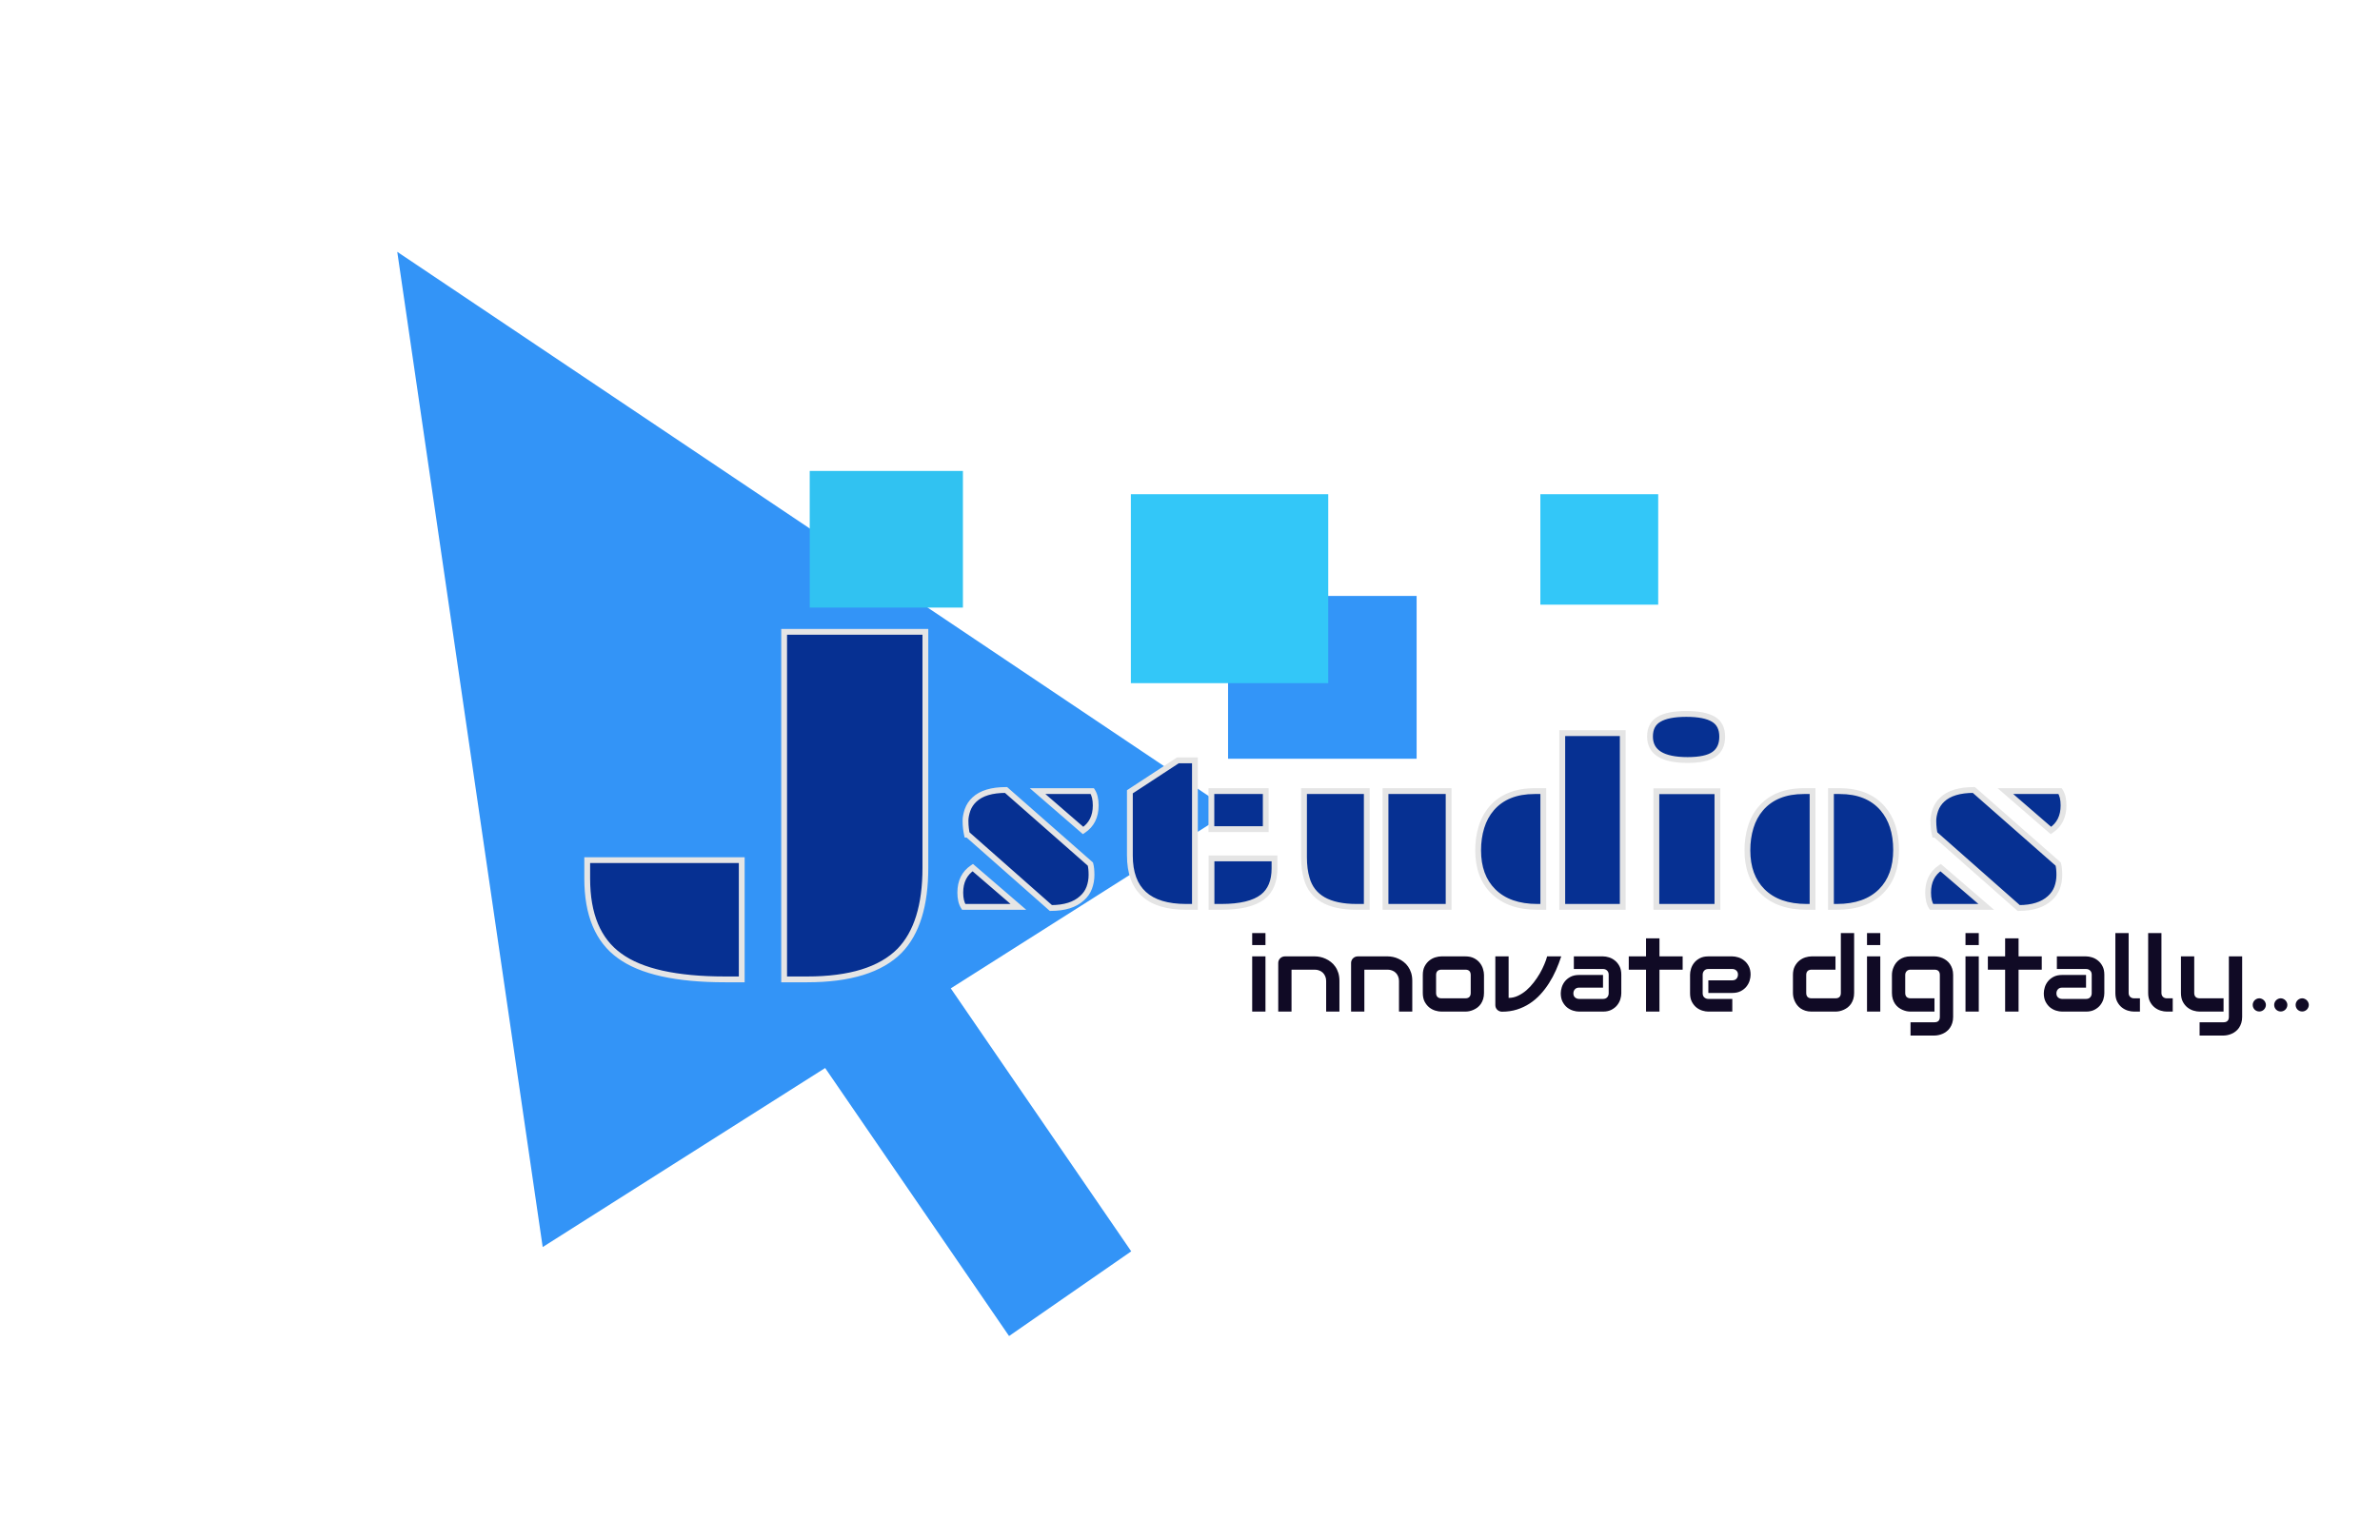 <svg xmlns="http://www.w3.org/2000/svg" width="819" height="530" fill="none" viewBox="0 0 819 530"><path fill="#3394F7" d="M136.703 86.677L423.527 279.097L186.751 429.226L136.703 86.677Z"/><rect width="51.143" height="130.894" fill="#3394F7" transform="matrix(0.822 -0.57 0.566 0.825 273.149 351.864)"/><g filter="url(#filter0_di)"><path fill="#063092" d="M259.835 218.476H308.438V299.687C308.438 312.636 305.48 322.158 299.562 328.251C293.058 334.814 282.452 338.095 267.745 338.095H259.835V218.476ZM192.071 297.05H245.245V338.095H239.532C222.716 338.095 210.616 335.4 203.233 330.009C195.792 324.677 192.071 315.8 192.071 303.378V297.05Z"/><path fill="#E5E5E5" d="M259.835 218.476V217.476H258.835V218.476H259.835ZM308.439 218.476H309.439V217.476H308.439V218.476ZM299.562 328.251L300.272 328.955L300.279 328.948L299.562 328.251ZM259.835 338.095H258.835V339.095H259.835V338.095ZM192.071 297.05V296.05H191.071V297.05H192.071ZM245.245 297.05H246.245V296.05H245.245V297.05ZM245.245 338.095V339.095H246.245V338.095H245.245ZM203.233 330.009L203.823 329.202L203.816 329.196L203.233 330.009ZM259.835 219.476H308.439V217.476H259.835V219.476ZM307.439 218.476V299.687H309.439V218.476H307.439ZM307.439 299.687C307.439 312.509 304.505 321.725 298.844 327.555L300.279 328.948C306.454 322.59 309.439 312.763 309.439 299.687H307.439ZM298.851 327.547C292.621 333.834 282.338 337.095 267.745 337.095V339.095C282.566 339.095 293.495 335.793 300.272 328.955L298.851 327.547ZM267.745 337.095H259.835V339.095H267.745V337.095ZM260.835 338.095V218.476H258.835V338.095H260.835ZM192.071 298.05H245.245V296.05H192.071V298.05ZM244.245 297.05V338.095H246.245V297.05H244.245ZM245.245 337.095H239.532V339.095H245.245V337.095ZM239.532 337.095C222.773 337.095 210.942 334.4 203.823 329.202L202.644 330.817C210.29 336.4 222.658 339.095 239.532 339.095V337.095ZM203.816 329.196C196.724 324.115 193.071 315.603 193.071 303.378H191.071C191.071 315.998 194.86 325.24 202.651 330.822L203.816 329.196ZM193.071 303.378V297.05H191.071V303.378H193.071Z"/><path fill="#063092" d="M322.757 288.294C322.679 287.982 322.614 287.643 322.562 287.279L322.405 286.185C322.301 285.404 322.249 284.492 322.249 283.451C322.249 282.383 322.484 281.159 322.952 279.779C323.447 278.398 324.241 277.201 325.335 276.185C327.679 273.997 331.299 272.904 336.195 272.904L365.218 298.411C365.478 299.349 365.609 300.599 365.609 302.161C365.609 303.698 365.348 305.169 364.827 306.576C364.307 307.956 363.473 309.154 362.327 310.169C359.879 312.409 356.312 313.529 351.624 313.529L323.03 288.294H322.757ZM365.882 273.294C366.663 274.492 367.054 276.133 367.054 278.216C367.054 282.07 365.609 284.948 362.718 286.849L347.054 273.294H365.882ZM321.624 313.138C320.843 311.94 320.452 310.3 320.452 308.216C320.452 304.388 321.885 301.523 324.749 299.622L340.452 313.138H321.624ZM398.148 313.138C385.257 313.138 378.812 307.253 378.812 295.482V273.529L395.335 262.708H401.195V313.138H398.148ZM406.859 273.294H425.57V286.38H406.859V273.294ZM406.898 296.458H428.577V299.896C428.577 304.323 427.223 307.591 424.515 309.701C421.572 311.992 416.82 313.138 410.257 313.138H406.898V296.458ZM466.78 273.294H488.499V313.138H466.78V273.294ZM438.734 273.294H460.335V313.138H456.82C447.236 313.138 441.52 309.883 439.671 303.372C439.046 301.263 438.734 298.828 438.734 296.068V273.294ZM527.601 253.333H548.421V313.138H527.601V253.333ZM498.655 293.685C498.655 290.82 499.033 288.164 499.788 285.716C500.544 283.242 501.715 281.081 503.304 279.232C506.741 275.273 511.663 273.294 518.07 273.294H521.077V313.138H519.046C512.484 313.138 507.405 311.341 503.812 307.747C500.374 304.31 498.655 299.622 498.655 293.685ZM570.726 262.591C562.106 262.591 557.796 259.896 557.796 254.505C557.796 251.745 558.825 249.766 560.882 248.568C562.939 247.344 566.077 246.732 570.296 246.732C574.515 246.732 577.627 247.344 579.632 248.568C581.637 249.766 582.64 251.758 582.64 254.544C582.64 257.305 581.702 259.336 579.827 260.638C577.978 261.94 574.945 262.591 570.726 262.591ZM559.984 273.333H580.999V313.138H559.984V273.333ZM620.062 273.294H623.07C629.476 273.294 634.398 275.273 637.835 279.232C640.934 282.826 642.484 287.591 642.484 293.529C642.484 299.57 640.765 304.31 637.327 307.747C633.734 311.341 628.655 313.138 622.093 313.138H620.062V273.294ZM591.312 293.685C591.312 290.82 591.689 288.164 592.445 285.716C593.2 283.242 594.372 281.081 595.96 279.232C599.398 275.273 604.32 273.294 610.726 273.294H613.734V313.138H611.702C605.14 313.138 600.062 311.341 596.468 307.747C593.03 304.31 591.312 299.622 591.312 293.685ZM655.804 288.294C655.726 287.982 655.661 287.643 655.609 287.279L655.452 286.185C655.348 285.404 655.296 284.492 655.296 283.451C655.296 282.383 655.53 281.159 655.999 279.779C656.494 278.398 657.288 277.201 658.382 276.185C660.726 273.997 664.346 272.904 669.241 272.904L698.265 298.411C698.525 299.349 698.655 300.599 698.655 302.161C698.655 303.698 698.395 305.169 697.874 306.576C697.353 307.956 696.52 309.154 695.374 310.169C692.926 312.409 689.359 313.529 684.671 313.529L656.077 288.294H655.804ZM698.929 273.294C699.71 274.492 700.101 276.133 700.101 278.216C700.101 282.07 698.655 284.948 695.765 286.849L680.101 273.294H698.929ZM654.671 313.138C653.89 311.94 653.499 310.3 653.499 308.216C653.499 304.388 654.932 301.523 657.796 299.622L673.499 313.138H654.671Z"/><path fill="#E5E5E5" d="M322.757 288.294L321.787 288.537L321.976 289.294H322.757V288.294ZM322.562 287.279L321.572 287.42L322.562 287.279ZM322.405 286.185L321.414 286.317L321.416 286.326L322.405 286.185ZM322.952 279.779L322.011 279.441L322.008 279.449L322.005 279.457L322.952 279.779ZM325.335 276.185L326.016 276.918L326.017 276.916L325.335 276.185ZM336.195 272.904L336.855 272.153L336.572 271.904H336.195V272.904ZM365.218 298.411L366.182 298.144L366.102 297.857L365.878 297.66L365.218 298.411ZM364.827 306.576L365.763 306.929L365.765 306.923L364.827 306.576ZM362.327 310.169L361.664 309.421L361.658 309.426L361.652 309.432L362.327 310.169ZM351.624 313.529L350.963 314.278L351.246 314.529H351.624V313.529ZM323.03 288.294L323.692 287.545L323.409 287.294H323.03V288.294ZM365.882 273.294L366.72 272.748L366.424 272.294H365.882V273.294ZM362.718 286.849L362.064 287.605L362.636 288.1L363.267 287.685L362.718 286.849ZM347.054 273.294V272.294H344.37L346.4 274.05L347.054 273.294ZM321.624 313.138L320.787 313.684L321.083 314.138H321.624V313.138ZM324.749 299.622L325.402 298.865L324.827 298.37L324.196 298.789L324.749 299.622ZM340.452 313.138V314.138H343.147L341.105 312.38L340.452 313.138ZM323.727 288.052C323.658 287.777 323.6 287.473 323.552 287.137L321.572 287.42C321.628 287.814 321.699 288.187 321.787 288.537L323.727 288.052ZM323.552 287.137L323.395 286.044L321.416 286.326L321.572 287.42L323.552 287.137ZM323.397 286.053C323.3 285.327 323.249 284.461 323.249 283.451H321.249C321.249 284.523 321.303 285.481 321.414 286.317L323.397 286.053ZM323.249 283.451C323.249 282.524 323.454 281.412 323.899 280.1L322.005 279.457C321.513 280.906 321.249 282.242 321.249 283.451H323.249ZM323.894 280.116C324.333 278.889 325.037 277.826 326.016 276.918L324.655 275.452C323.446 276.575 322.561 277.907 322.011 279.441L323.894 280.116ZM326.017 276.916C328.099 274.973 331.422 273.904 336.195 273.904V271.904C331.175 271.904 327.259 273.022 324.653 275.454L326.017 276.916ZM335.534 273.655L364.558 299.163L365.878 297.66L336.855 272.153L335.534 273.655ZM364.254 298.679C364.481 299.493 364.609 300.642 364.609 302.161H366.609C366.609 300.556 366.476 299.205 366.182 298.144L364.254 298.679ZM364.609 302.161C364.609 303.582 364.368 304.936 363.89 306.228L365.765 306.923C366.328 305.403 366.609 303.814 366.609 302.161H364.609ZM363.892 306.223C363.43 307.445 362.693 308.509 361.664 309.421L362.991 310.918C364.253 309.799 365.183 308.467 365.763 306.929L363.892 306.223ZM361.652 309.432C359.453 311.444 356.165 312.529 351.624 312.529V314.529C356.459 314.529 360.306 313.374 363.002 310.907L361.652 309.432ZM352.286 312.779L323.692 287.545L322.369 289.044L350.963 314.278L352.286 312.779ZM323.03 287.294H322.757V289.294H323.03V287.294ZM365.044 273.841C365.682 274.818 366.054 276.243 366.054 278.216H368.054C368.054 276.023 367.645 274.167 366.72 272.748L365.044 273.841ZM366.054 278.216C366.054 281.779 364.742 284.321 362.169 286.013L363.267 287.685C366.475 285.575 368.054 282.362 368.054 278.216H366.054ZM363.372 286.093L347.708 272.538L346.4 274.05L362.064 287.605L363.372 286.093ZM347.054 274.294H365.882V272.294H347.054V274.294ZM322.462 312.592C321.825 311.615 321.452 310.189 321.452 308.216H319.452C319.452 310.41 319.861 312.266 320.787 313.684L322.462 312.592ZM321.452 308.216C321.452 304.678 322.752 302.148 325.302 300.456L324.196 298.789C321.017 300.899 319.452 304.098 319.452 308.216H321.452ZM324.097 300.38L339.8 313.896L341.105 312.38L325.402 298.865L324.097 300.38ZM340.452 312.138H321.624V314.138H340.452V312.138ZM378.812 273.529L378.264 272.692L377.812 272.988V273.529H378.812ZM395.335 262.708V261.708H395.037L394.787 261.872L395.335 262.708ZM401.195 262.708H402.195V261.708H401.195V262.708ZM401.195 313.138V314.138H402.195V313.138H401.195ZM406.859 273.294V272.294H405.859V273.294H406.859ZM425.57 273.294H426.57V272.294H425.57V273.294ZM425.57 286.38V287.38H426.57V286.38H425.57ZM406.859 286.38H405.859V287.38H406.859V286.38ZM406.898 296.458V295.458H405.898V296.458H406.898ZM428.577 296.458H429.577V295.458H428.577V296.458ZM424.515 309.701L425.129 310.49L425.129 310.49L424.515 309.701ZM406.898 313.138H405.898V314.138H406.898V313.138ZM398.148 312.138C391.835 312.138 387.287 310.695 384.32 307.986C381.37 305.292 379.812 301.189 379.812 295.482H377.812C377.812 301.546 379.476 306.271 382.971 309.462C386.449 312.638 391.57 314.138 398.148 314.138V312.138ZM379.812 295.482V273.529H377.812V295.482H379.812ZM379.36 274.365L395.883 263.545L394.787 261.872L378.264 272.692L379.36 274.365ZM395.335 263.708H401.195V261.708H395.335V263.708ZM400.195 262.708V313.138H402.195V262.708H400.195ZM401.195 312.138H398.148V314.138H401.195V312.138ZM406.859 274.294H425.57V272.294H406.859V274.294ZM424.57 273.294V286.38H426.57V273.294H424.57ZM425.57 285.38H406.859V287.38H425.57V285.38ZM407.859 286.38V273.294H405.859V286.38H407.859ZM406.898 297.458H428.577V295.458H406.898V297.458ZM427.577 296.458V299.896H429.577V296.458H427.577ZM427.577 299.896C427.577 304.112 426.298 307.044 423.9 308.912L425.129 310.49C428.149 308.138 429.577 304.534 429.577 299.896H427.577ZM423.9 308.912C421.224 310.996 416.748 312.138 410.257 312.138V314.138C416.891 314.138 421.921 312.988 425.129 310.49L423.9 308.912ZM410.257 312.138H406.898V314.138H410.257V312.138ZM407.898 313.138V296.458H405.898V313.138H407.898ZM466.78 273.294V272.294H465.78V273.294H466.78ZM488.499 273.294H489.499V272.294H488.499V273.294ZM488.499 313.138V314.138H489.499V313.138H488.499ZM466.78 313.138H465.78V314.138H466.78V313.138ZM438.734 273.294V272.294H437.734V273.294H438.734ZM460.335 273.294H461.335V272.294H460.335V273.294ZM460.335 313.138V314.138H461.335V313.138H460.335ZM439.671 303.372L440.633 303.099L440.63 303.088L439.671 303.372ZM466.78 274.294H488.499V272.294H466.78V274.294ZM487.499 273.294V313.138H489.499V273.294H487.499ZM488.499 312.138H466.78V314.138H488.499V312.138ZM467.78 313.138V273.294H465.78V313.138H467.78ZM438.734 274.294H460.335V272.294H438.734V274.294ZM459.335 273.294V313.138H461.335V273.294H459.335ZM460.335 312.138H456.82V314.138H460.335V312.138ZM456.82 312.138C452.127 312.138 448.494 311.339 445.84 309.828C443.217 308.334 441.488 306.11 440.633 303.099L438.709 303.646C439.703 307.145 441.757 309.804 444.85 311.566C447.912 313.31 451.928 314.138 456.82 314.138V312.138ZM440.63 303.088C440.038 301.091 439.734 298.755 439.734 296.068H437.734C437.734 298.901 438.054 301.435 438.712 303.657L440.63 303.088ZM439.734 296.068V273.294H437.734V296.068H439.734ZM527.601 253.333V252.333H526.601V253.333H527.601ZM548.421 253.333H549.421V252.333H548.421V253.333ZM548.421 313.138V314.138H549.421V313.138H548.421ZM527.601 313.138H526.601V314.138H527.601V313.138ZM499.788 285.716L500.744 286.011L500.745 286.008L499.788 285.716ZM503.304 279.232L502.549 278.576L502.545 278.58L503.304 279.232ZM521.077 273.294H522.077V272.294H521.077V273.294ZM521.077 313.138V314.138H522.077V313.138H521.077ZM527.601 254.333H548.421V252.333H527.601V254.333ZM547.421 253.333V313.138H549.421V253.333H547.421ZM548.421 312.138H527.601V314.138H548.421V312.138ZM528.601 313.138V253.333H526.601V313.138H528.601ZM499.655 293.685C499.655 290.909 500.021 288.353 500.744 286.011L498.833 285.421C498.045 287.975 497.655 290.732 497.655 293.685H499.655ZM500.745 286.008C501.462 283.658 502.569 281.621 504.062 279.883L502.545 278.58C500.861 280.54 499.625 282.826 498.832 285.424L500.745 286.008ZM504.059 279.887C507.265 276.196 511.883 274.294 518.07 274.294V272.294C511.444 272.294 506.218 274.351 502.549 278.576L504.059 279.887ZM518.07 274.294H521.077V272.294H518.07V274.294ZM520.077 273.294V313.138H522.077V273.294H520.077ZM521.077 312.138H519.046V314.138H521.077V312.138ZM519.046 312.138C512.668 312.138 507.875 310.396 504.519 307.04L503.105 308.455C506.936 312.286 512.299 314.138 519.046 314.138V312.138ZM504.519 307.04C501.309 303.83 499.655 299.42 499.655 293.685H497.655C497.655 299.825 499.44 304.79 503.105 308.455L504.519 307.04ZM560.882 248.568L561.385 249.432L561.393 249.427L560.882 248.568ZM579.632 248.568L579.111 249.421L579.119 249.426L579.632 248.568ZM579.827 260.638L579.257 259.817L579.252 259.82L579.827 260.638ZM559.984 273.333V272.333H558.984V273.333H559.984ZM580.999 273.333H581.999V272.333H580.999V273.333ZM580.999 313.138V314.138H581.999V313.138H580.999ZM559.984 313.138H558.984V314.138H559.984V313.138ZM570.726 261.591C566.488 261.591 563.479 260.923 561.559 259.722C559.717 258.57 558.796 256.881 558.796 254.505H556.796C556.796 257.52 558.03 259.874 560.498 261.418C562.888 262.912 566.344 263.591 570.726 263.591V261.591ZM558.796 254.505C558.796 252.033 559.69 250.419 561.385 249.432L560.379 247.704C557.96 249.112 556.796 251.457 556.796 254.505H558.796ZM561.393 249.427C563.218 248.341 566.138 247.732 570.296 247.732V245.732C566.016 245.732 562.66 246.346 560.371 247.708L561.393 249.427ZM570.296 247.732C574.457 247.732 577.344 248.342 579.111 249.421L580.153 247.714C577.91 246.345 574.573 245.732 570.296 245.732V247.732ZM579.119 249.426C580.76 250.406 581.64 252.03 581.64 254.544H583.64C583.64 251.486 582.515 249.125 580.145 247.709L579.119 249.426ZM581.64 254.544C581.64 257.055 580.805 258.742 579.257 259.817L580.398 261.459C582.6 259.93 583.64 257.554 583.64 254.544H581.64ZM579.252 259.82C577.664 260.939 574.892 261.591 570.726 261.591V263.591C574.997 263.591 578.293 262.942 580.403 261.456L579.252 259.82ZM559.984 274.333H580.999V272.333H559.984V274.333ZM579.999 273.333V313.138H581.999V273.333H579.999ZM580.999 312.138H559.984V314.138H580.999V312.138ZM560.984 313.138V273.333H558.984V313.138H560.984ZM620.062 273.294V272.294H619.062V273.294H620.062ZM637.835 279.232L638.592 278.579L638.59 278.576L637.835 279.232ZM620.062 313.138H619.062V314.138H620.062V313.138ZM592.445 285.716L593.4 286.011L593.401 286.008L592.445 285.716ZM595.96 279.232L595.205 278.576L595.202 278.58L595.96 279.232ZM613.734 273.294H614.734V272.294H613.734V273.294ZM613.734 313.138V314.138H614.734V313.138H613.734ZM620.062 274.294H623.07V272.294H620.062V274.294ZM623.07 274.294C629.256 274.294 633.874 276.196 637.08 279.887L638.59 278.576C634.921 274.351 629.695 272.294 623.07 272.294V274.294ZM637.078 279.885C639.984 283.255 641.484 287.769 641.484 293.529H643.484C643.484 287.414 641.884 282.396 638.592 278.579L637.078 279.885ZM641.484 293.529C641.484 299.373 639.827 303.834 636.62 307.04L638.034 308.455C641.703 304.786 643.484 299.767 643.484 293.529H641.484ZM636.62 307.04C633.264 310.396 628.471 312.138 622.093 312.138V314.138C628.84 314.138 634.203 312.286 638.034 308.455L636.62 307.04ZM622.093 312.138H620.062V314.138H622.093V312.138ZM621.062 313.138V273.294H619.062V313.138H621.062ZM592.312 293.685C592.312 290.909 592.678 288.353 593.4 286.011L591.489 285.421C590.701 287.975 590.312 290.732 590.312 293.685H592.312ZM593.401 286.008C594.118 283.658 595.226 281.621 596.719 279.883L595.202 278.58C593.518 280.54 592.281 282.826 591.488 285.424L593.401 286.008ZM596.715 279.887C599.921 276.196 604.539 274.294 610.726 274.294V272.294C604.1 272.294 598.874 274.351 595.205 278.576L596.715 279.887ZM610.726 274.294H613.734V272.294H610.726V274.294ZM612.734 273.294V313.138H614.734V273.294H612.734ZM613.734 312.138H611.702V314.138H613.734V312.138ZM611.702 312.138C605.324 312.138 600.531 310.396 597.175 307.04L595.761 308.455C599.592 312.286 604.955 314.138 611.702 314.138V312.138ZM597.175 307.04C593.965 303.83 592.312 299.42 592.312 293.685H590.312C590.312 299.825 592.096 304.79 595.761 308.455L597.175 307.04ZM655.804 288.294L654.834 288.537L655.023 289.294H655.804V288.294ZM655.609 287.279L654.619 287.42L655.609 287.279ZM655.452 286.185L654.461 286.317L654.462 286.326L655.452 286.185ZM655.999 279.779L655.058 279.441L655.055 279.449L655.052 279.457L655.999 279.779ZM658.382 276.185L659.062 276.918L659.064 276.916L658.382 276.185ZM669.241 272.904L669.902 272.153L669.618 271.904H669.241V272.904ZM698.265 298.411L699.228 298.144L699.149 297.857L698.925 297.66L698.265 298.411ZM697.874 306.576L698.81 306.929L698.812 306.923L697.874 306.576ZM695.374 310.169L694.711 309.421L694.705 309.426L694.699 309.432L695.374 310.169ZM684.671 313.529L684.009 314.278L684.293 314.529H684.671V313.529ZM656.077 288.294L656.739 287.545L656.456 287.294H656.077V288.294ZM698.929 273.294L699.767 272.748L699.471 272.294H698.929V273.294ZM695.765 286.849L695.111 287.605L695.682 288.1L696.314 287.685L695.765 286.849ZM680.101 273.294V272.294H677.417L679.446 274.05L680.101 273.294ZM654.671 313.138L653.833 313.684L654.129 314.138H654.671V313.138ZM657.796 299.622L658.448 298.865L657.874 298.37L657.243 298.789L657.796 299.622ZM673.499 313.138V314.138H676.194L674.152 312.38L673.499 313.138ZM656.774 288.052C656.705 287.777 656.646 287.473 656.599 287.137L654.619 287.42C654.675 287.814 654.746 288.187 654.834 288.537L656.774 288.052ZM656.599 287.137L656.442 286.044L654.462 286.326L654.619 287.42L656.599 287.137ZM656.444 286.053C656.347 285.327 656.296 284.461 656.296 283.451H654.296C654.296 284.523 654.35 285.481 654.461 286.317L656.444 286.053ZM656.296 283.451C656.296 282.524 656.501 281.412 656.946 280.1L655.052 279.457C654.56 280.906 654.296 282.242 654.296 283.451H656.296ZM656.941 280.116C657.38 278.889 658.084 277.826 659.062 276.918L657.702 275.452C656.493 276.575 655.608 277.907 655.058 279.441L656.941 280.116ZM659.064 276.916C661.146 274.973 664.469 273.904 669.241 273.904V271.904C664.222 271.904 660.306 273.022 657.7 275.454L659.064 276.916ZM668.581 273.655L697.605 299.163L698.925 297.66L669.902 272.153L668.581 273.655ZM697.301 298.679C697.527 299.493 697.655 300.642 697.655 302.161H699.655C699.655 300.556 699.523 299.205 699.228 298.144L697.301 298.679ZM697.655 302.161C697.655 303.582 697.415 304.936 696.936 306.228L698.812 306.923C699.375 305.403 699.655 303.814 699.655 302.161H697.655ZM696.939 306.223C696.477 307.445 695.74 308.509 694.711 309.421L696.038 310.918C697.3 309.799 698.229 308.467 698.81 306.929L696.939 306.223ZM694.699 309.432C692.5 311.444 689.212 312.529 684.671 312.529V314.529C689.506 314.529 693.353 313.374 696.049 310.907L694.699 309.432ZM685.333 312.779L656.739 287.545L655.416 289.044L684.009 314.278L685.333 312.779ZM656.077 287.294H655.804V289.294H656.077V287.294ZM698.091 273.841C698.729 274.818 699.101 276.243 699.101 278.216H701.101C701.101 276.023 700.692 274.167 699.767 272.748L698.091 273.841ZM699.101 278.216C699.101 281.779 697.789 284.321 695.215 286.013L696.314 287.685C699.522 285.575 701.101 282.362 701.101 278.216H699.101ZM696.419 286.093L680.755 272.538L679.446 274.05L695.111 287.605L696.419 286.093ZM680.101 274.294H698.929V272.294H680.101V274.294ZM655.509 312.592C654.871 311.615 654.499 310.189 654.499 308.216H652.499C652.499 310.41 652.908 312.266 653.833 313.684L655.509 312.592ZM654.499 308.216C654.499 304.678 655.799 302.148 658.349 300.456L657.243 298.789C654.064 300.899 652.499 304.098 652.499 308.216H654.499ZM657.144 300.38L672.847 313.896L674.152 312.38L658.448 298.865L657.144 300.38ZM673.499 312.138H654.671V314.138H673.499V312.138Z"/></g><rect width="52.718" height="47.028" x="278.641" y="162.095" fill="#31C2F1"/><rect width="40.552" height="38.022" x="530.065" y="170.1" fill="#33C7F8"/><rect width="64.884" height="56.033" x="422.602" y="205.12" fill="#3395F8"/><rect width="67.925" height="65.038" x="389.146" y="170.1" fill="#33C7F8"/><g filter="url(#filter1_d)"><path fill="#100A25" d="M435.47 321.277H430.9V317.146H435.47V321.277ZM435.47 344.181H430.9V325.179H435.47V344.181ZM460.923 344.181H456.353V333.634C456.353 333.036 456.247 332.503 456.036 332.034C455.837 331.554 455.562 331.144 455.21 330.804C454.859 330.464 454.443 330.206 453.962 330.031C453.493 329.843 452.984 329.749 452.433 329.749H444.435V344.181H439.864V327.447C439.864 327.13 439.923 326.837 440.04 326.568C440.157 326.286 440.321 326.046 440.532 325.847C440.743 325.636 440.989 325.472 441.271 325.355C441.552 325.238 441.851 325.179 442.167 325.179H452.468C453.042 325.179 453.646 325.243 454.278 325.372C454.923 325.501 455.556 325.712 456.177 326.005C456.81 326.286 457.407 326.65 457.97 327.095C458.544 327.529 459.048 328.062 459.482 328.695C459.927 329.316 460.278 330.036 460.536 330.857C460.794 331.677 460.923 332.603 460.923 333.634V344.181ZM485.989 344.181H481.419V333.634C481.419 333.036 481.314 332.503 481.103 332.034C480.903 331.554 480.628 331.144 480.277 330.804C479.925 330.464 479.509 330.206 479.028 330.031C478.56 329.843 478.05 329.749 477.499 329.749H469.501V344.181H464.931V327.447C464.931 327.13 464.989 326.837 465.107 326.568C465.224 326.286 465.388 326.046 465.599 325.847C465.81 325.636 466.056 325.472 466.337 325.355C466.618 325.238 466.917 325.179 467.234 325.179H477.534C478.109 325.179 478.712 325.243 479.345 325.372C479.989 325.501 480.622 325.712 481.243 326.005C481.876 326.286 482.474 326.65 483.036 327.095C483.611 327.529 484.114 328.062 484.548 328.695C484.993 329.316 485.345 330.036 485.603 330.857C485.861 331.677 485.989 332.603 485.989 333.634V344.181ZM510.669 337.765C510.669 338.55 510.569 339.259 510.37 339.892C510.171 340.513 509.907 341.064 509.579 341.544C509.251 342.013 508.87 342.417 508.437 342.757C508.003 343.085 507.546 343.355 507.066 343.566C506.597 343.777 506.116 343.935 505.624 344.04C505.144 344.134 504.687 344.181 504.253 344.181H496.009C495.376 344.181 494.685 344.07 493.935 343.847C493.185 343.624 492.487 343.261 491.843 342.757C491.21 342.242 490.677 341.579 490.243 340.771C489.821 339.951 489.611 338.949 489.611 337.765V331.577C489.611 330.406 489.821 329.415 490.243 328.607C490.677 327.786 491.21 327.124 491.843 326.62C492.487 326.105 493.185 325.736 493.935 325.513C494.685 325.29 495.376 325.179 496.009 325.179H504.253C505.425 325.179 506.421 325.39 507.241 325.812C508.062 326.234 508.724 326.767 509.228 327.411C509.732 328.044 510.095 328.736 510.318 329.486C510.552 330.236 510.669 330.933 510.669 331.577V337.765ZM506.099 331.613C506.099 330.98 505.941 330.511 505.624 330.206C505.308 329.902 504.851 329.749 504.253 329.749H496.044C495.435 329.749 494.972 329.908 494.655 330.224C494.339 330.529 494.181 330.98 494.181 331.577V337.765C494.181 338.363 494.339 338.82 494.655 339.136C494.972 339.452 495.435 339.611 496.044 339.611H504.253C504.874 339.611 505.337 339.452 505.642 339.136C505.946 338.82 506.099 338.363 506.099 337.765V331.613ZM537.247 325.179C536.732 326.784 536.128 328.367 535.437 329.925C534.745 331.484 533.948 332.972 533.046 334.39C532.155 335.796 531.153 337.103 530.04 338.31C528.939 339.505 527.714 340.542 526.366 341.421C525.03 342.288 523.571 342.974 521.989 343.478C520.419 343.97 518.714 344.216 516.874 344.216C516.558 344.216 516.259 344.158 515.978 344.04C515.696 343.923 515.45 343.765 515.239 343.566C515.028 343.355 514.864 343.115 514.747 342.845C514.63 342.564 514.571 342.265 514.571 341.949V325.179H519.142V339.47C520.255 339.47 521.321 339.23 522.341 338.749C523.372 338.269 524.345 337.636 525.259 336.851C526.173 336.054 527.017 335.152 527.79 334.144C528.575 333.136 529.273 332.105 529.882 331.05C530.491 329.984 531.007 328.941 531.429 327.921C531.862 326.902 532.185 325.988 532.396 325.179H537.247ZM557.919 337.888C557.919 338.521 557.808 339.206 557.585 339.945C557.362 340.671 556.999 341.351 556.495 341.984C556.003 342.605 555.353 343.126 554.544 343.548C553.747 343.97 552.775 344.181 551.626 344.181H543.382C542.749 344.181 542.064 344.07 541.325 343.847C540.599 343.624 539.919 343.267 539.286 342.775C538.665 342.271 538.144 341.62 537.722 340.824C537.3 340.015 537.089 339.036 537.089 337.888C537.089 337.255 537.2 336.57 537.423 335.831C537.646 335.093 538.003 334.413 538.495 333.792C538.999 333.159 539.65 332.632 540.446 332.21C541.255 331.788 542.234 331.577 543.382 331.577H551.626V335.937H543.382C542.761 335.937 542.28 336.13 541.941 336.517C541.601 336.892 541.431 337.361 541.431 337.923C541.431 338.521 541.624 338.99 542.011 339.329C542.409 339.658 542.878 339.822 543.417 339.822H551.626C552.247 339.822 552.728 339.634 553.068 339.259C553.407 338.884 553.577 338.415 553.577 337.853V331.472C553.577 330.874 553.39 330.4 553.015 330.048C552.652 329.697 552.189 329.521 551.626 329.521H541.589V325.179H551.626C552.259 325.179 552.939 325.29 553.665 325.513C554.403 325.736 555.083 326.099 555.704 326.603C556.337 327.095 556.864 327.745 557.286 328.554C557.708 329.351 557.919 330.324 557.919 331.472V337.888ZM579.03 329.749H571.05V344.181H566.427V329.749H560.486V325.179H566.427V318.974H571.05V325.179H579.03V329.749ZM602.409 331.472C602.409 332.105 602.298 332.79 602.075 333.529C601.853 334.255 601.489 334.935 600.986 335.568C600.493 336.189 599.843 336.71 599.034 337.132C598.237 337.554 597.265 337.765 596.116 337.765H587.872V333.423H596.116C596.737 333.423 597.218 333.236 597.558 332.861C597.898 332.474 598.068 331.999 598.068 331.437C598.068 330.839 597.874 330.37 597.487 330.031C597.112 329.691 596.655 329.521 596.116 329.521H587.872C587.251 329.521 586.771 329.714 586.431 330.101C586.091 330.476 585.921 330.945 585.921 331.507V337.888C585.921 338.497 586.109 338.972 586.484 339.312C586.87 339.652 587.345 339.822 587.907 339.822H596.116V344.181H587.872C587.239 344.181 586.554 344.07 585.816 343.847C585.089 343.624 584.409 343.267 583.777 342.775C583.155 342.271 582.634 341.62 582.212 340.824C581.79 340.015 581.579 339.036 581.579 337.888V331.472C581.579 330.839 581.691 330.159 581.913 329.433C582.136 328.695 582.493 328.015 582.986 327.394C583.489 326.761 584.14 326.234 584.937 325.812C585.745 325.39 586.724 325.179 587.872 325.179H596.116C596.749 325.179 597.429 325.29 598.155 325.513C598.894 325.736 599.573 326.099 600.194 326.603C600.827 327.095 601.355 327.745 601.777 328.554C602.198 329.351 602.409 330.324 602.409 331.472ZM638.04 337.765C638.04 338.55 637.941 339.259 637.741 339.892C637.542 340.513 637.278 341.064 636.95 341.544C636.622 342.013 636.241 342.417 635.808 342.757C635.374 343.085 634.917 343.355 634.437 343.566C633.968 343.777 633.487 343.935 632.995 344.04C632.515 344.134 632.058 344.181 631.624 344.181H623.38C622.595 344.181 621.892 344.081 621.271 343.882C620.65 343.683 620.099 343.419 619.618 343.091C619.15 342.751 618.745 342.365 618.405 341.931C618.077 341.497 617.808 341.046 617.597 340.577C617.386 340.097 617.228 339.617 617.122 339.136C617.028 338.644 616.982 338.187 616.982 337.765V331.577C616.982 330.406 617.193 329.415 617.614 328.607C618.048 327.786 618.581 327.124 619.214 326.62C619.859 326.105 620.556 325.736 621.306 325.513C622.056 325.29 622.747 325.179 623.38 325.179H631.624V329.749H623.415C622.806 329.749 622.343 329.908 622.027 330.224C621.71 330.529 621.552 330.98 621.552 331.577V337.73C621.552 338.351 621.704 338.82 622.009 339.136C622.325 339.452 622.782 339.611 623.38 339.611H631.624C632.245 339.611 632.708 339.452 633.013 339.136C633.318 338.82 633.47 338.363 633.47 337.765V317.146H638.04V337.765ZM647.04 321.277H642.47V317.146H647.04V321.277ZM647.04 344.181H642.47V325.179H647.04V344.181ZM672.107 346.009C672.107 346.794 672.007 347.497 671.808 348.118C671.609 348.751 671.345 349.302 671.017 349.771C670.689 350.251 670.308 350.656 669.874 350.984C669.441 351.324 668.984 351.599 668.503 351.81C668.034 352.021 667.554 352.173 667.062 352.267C666.581 352.372 666.124 352.425 665.691 352.425H657.446V347.855H665.691C666.312 347.855 666.775 347.697 667.079 347.38C667.384 347.064 667.536 346.607 667.536 346.009V331.577C667.536 330.98 667.384 330.529 667.079 330.224C666.775 329.908 666.312 329.749 665.691 329.749H657.446C656.884 329.749 656.439 329.925 656.111 330.277C655.782 330.617 655.618 331.05 655.618 331.577V337.765C655.618 338.363 655.777 338.82 656.093 339.136C656.409 339.452 656.872 339.611 657.482 339.611H665.691V344.181H657.446C657.013 344.181 656.556 344.134 656.075 344.04C655.595 343.935 655.114 343.777 654.634 343.566C654.165 343.355 653.714 343.085 653.28 342.757C652.847 342.417 652.466 342.013 652.138 341.544C651.81 341.064 651.546 340.513 651.347 339.892C651.148 339.259 651.048 338.55 651.048 337.765V331.577C651.048 331.144 651.095 330.687 651.189 330.206C651.294 329.726 651.452 329.251 651.663 328.783C651.874 328.302 652.144 327.845 652.472 327.411C652.812 326.978 653.216 326.597 653.685 326.269C654.165 325.941 654.716 325.677 655.337 325.478C655.958 325.279 656.661 325.179 657.446 325.179H665.691C666.124 325.179 666.581 325.232 667.062 325.337C667.554 325.431 668.034 325.583 668.503 325.794C668.984 326.005 669.441 326.281 669.874 326.62C670.308 326.949 670.689 327.353 671.017 327.833C671.345 328.302 671.609 328.847 671.808 329.468C672.007 330.089 672.107 330.792 672.107 331.577V346.009ZM680.931 321.277H676.361V317.146H680.931V321.277ZM680.931 344.181H676.361V325.179H680.931V344.181ZM702.605 329.749H694.624V344.181H690.001V329.749H684.06V325.179H690.001V318.974H694.624V325.179H702.605V329.749ZM724.138 337.888C724.138 338.521 724.027 339.206 723.804 339.945C723.581 340.671 723.218 341.351 722.714 341.984C722.222 342.605 721.571 343.126 720.763 343.548C719.966 343.97 718.993 344.181 717.845 344.181H709.601C708.968 344.181 708.282 344.07 707.544 343.847C706.818 343.624 706.138 343.267 705.505 342.775C704.884 342.271 704.362 341.62 703.941 340.824C703.519 340.015 703.308 339.036 703.308 337.888C703.308 337.255 703.419 336.57 703.642 335.831C703.864 335.093 704.222 334.413 704.714 333.792C705.218 333.159 705.868 332.632 706.665 332.21C707.474 331.788 708.452 331.577 709.601 331.577H717.845V335.937H709.601C708.98 335.937 708.499 336.13 708.159 336.517C707.819 336.892 707.65 337.361 707.65 337.923C707.65 338.521 707.843 338.99 708.23 339.329C708.628 339.658 709.097 339.822 709.636 339.822H717.845C718.466 339.822 718.946 339.634 719.286 339.259C719.626 338.884 719.796 338.415 719.796 337.853V331.472C719.796 330.874 719.609 330.4 719.234 330.048C718.87 329.697 718.407 329.521 717.845 329.521H707.808V325.179H717.845C718.478 325.179 719.157 325.29 719.884 325.513C720.622 325.736 721.302 326.099 721.923 326.603C722.556 327.095 723.083 327.745 723.505 328.554C723.927 329.351 724.138 330.324 724.138 331.472V337.888ZM736.39 344.181H734.351C733.694 344.181 732.991 344.07 732.241 343.847C731.503 343.624 730.812 343.261 730.167 342.757C729.523 342.242 728.989 341.579 728.568 340.771C728.146 339.951 727.935 338.949 727.935 337.765V317.146H732.505V337.765C732.505 338.327 732.681 338.779 733.032 339.118C733.384 339.447 733.823 339.611 734.351 339.611H736.39V344.181ZM747.675 344.181H745.636C744.98 344.181 744.277 344.07 743.527 343.847C742.788 343.624 742.097 343.261 741.452 342.757C740.808 342.242 740.275 341.579 739.853 340.771C739.431 339.951 739.22 338.949 739.22 337.765V317.146H743.79V337.765C743.79 338.327 743.966 338.779 744.318 339.118C744.669 339.447 745.109 339.611 745.636 339.611H747.675V344.181ZM771.564 346.009C771.564 346.794 771.464 347.497 771.265 348.118C771.066 348.751 770.802 349.302 770.474 349.771C770.146 350.251 769.765 350.656 769.331 350.984C768.898 351.324 768.441 351.599 767.96 351.81C767.491 352.021 767.017 352.173 766.536 352.267C766.056 352.372 765.599 352.425 765.165 352.425H756.921V347.855H765.165C765.775 347.855 766.232 347.697 766.536 347.38C766.841 347.064 766.993 346.607 766.993 346.009V325.179H771.564V346.009ZM765.165 344.181H756.921C756.265 344.181 755.562 344.07 754.812 343.847C754.073 343.624 753.382 343.261 752.737 342.757C752.093 342.242 751.56 341.579 751.138 340.771C750.716 339.951 750.505 338.949 750.505 337.765V325.179H755.075V337.765C755.075 338.363 755.234 338.82 755.55 339.136C755.866 339.452 756.335 339.611 756.956 339.611H765.165V344.181ZM779.737 341.878C779.737 342.195 779.673 342.493 779.544 342.775C779.427 343.044 779.263 343.284 779.052 343.495C778.853 343.695 778.612 343.853 778.331 343.97C778.062 344.087 777.775 344.146 777.47 344.146C777.153 344.146 776.855 344.087 776.573 343.97C776.304 343.853 776.064 343.695 775.853 343.495C775.653 343.284 775.495 343.044 775.378 342.775C775.261 342.493 775.202 342.195 775.202 341.878C775.202 341.574 775.261 341.286 775.378 341.017C775.495 340.736 775.653 340.495 775.853 340.296C776.064 340.085 776.304 339.921 776.573 339.804C776.855 339.675 777.153 339.611 777.47 339.611C777.775 339.611 778.062 339.675 778.331 339.804C778.612 339.921 778.853 340.085 779.052 340.296C779.263 340.495 779.427 340.736 779.544 341.017C779.673 341.286 779.737 341.574 779.737 341.878ZM787.12 341.878C787.12 342.195 787.056 342.493 786.927 342.775C786.81 343.044 786.646 343.284 786.435 343.495C786.236 343.695 785.995 343.853 785.714 343.97C785.444 344.087 785.157 344.146 784.853 344.146C784.536 344.146 784.237 344.087 783.956 343.97C783.687 343.853 783.446 343.695 783.236 343.495C783.036 343.284 782.878 343.044 782.761 342.775C782.644 342.493 782.585 342.195 782.585 341.878C782.585 341.574 782.644 341.286 782.761 341.017C782.878 340.736 783.036 340.495 783.236 340.296C783.446 340.085 783.687 339.921 783.956 339.804C784.237 339.675 784.536 339.611 784.853 339.611C785.157 339.611 785.444 339.675 785.714 339.804C785.995 339.921 786.236 340.085 786.435 340.296C786.646 340.495 786.81 340.736 786.927 341.017C787.056 341.286 787.12 341.574 787.12 341.878ZM794.503 341.878C794.503 342.195 794.439 342.493 794.31 342.775C794.193 343.044 794.028 343.284 793.818 343.495C793.618 343.695 793.378 343.853 793.097 343.97C792.827 344.087 792.54 344.146 792.236 344.146C791.919 344.146 791.62 344.087 791.339 343.97C791.069 343.853 790.829 343.695 790.618 343.495C790.419 343.284 790.261 343.044 790.144 342.775C790.027 342.493 789.968 342.195 789.968 341.878C789.968 341.574 790.027 341.286 790.144 341.017C790.261 340.736 790.419 340.495 790.618 340.296C790.829 340.085 791.069 339.921 791.339 339.804C791.62 339.675 791.919 339.611 792.236 339.611C792.54 339.611 792.827 339.675 793.097 339.804C793.378 339.921 793.618 340.085 793.818 340.296C794.028 340.495 794.193 340.736 794.31 341.017C794.439 341.286 794.503 341.574 794.503 341.878Z"/></g><defs><filter id="filter0_di" width="529.03" height="139.619" x="191.071" y="203.476" color-interpolation-filters="sRGB" filterUnits="userSpaceOnUse"><feFlood flood-opacity="0" result="BackgroundImageFix"/><feColorMatrix in="SourceAlpha" type="matrix" values="0 0 0 0 0 0 0 0 0 0 0 0 0 0 0 0 0 0 127 0"/><feOffset dx="10" dy="-5"/><feGaussianBlur stdDeviation="4.5"/><feColorMatrix type="matrix" values="0 0 0 0 0 0 0 0 0 0 0 0 0 0 0 0 0 0 0.25 0"/><feBlend in2="BackgroundImageFix" mode="normal" result="effect1_dropShadow"/><feBlend in="SourceGraphic" in2="effect1_dropShadow" mode="normal" result="shape"/><feColorMatrix in="SourceAlpha" result="hardAlpha" type="matrix" values="0 0 0 0 0 0 0 0 0 0 0 0 0 0 0 0 0 0 127 0"/><feOffset dy="4"/><feGaussianBlur stdDeviation="2"/><feComposite in2="hardAlpha" k2="-1" k3="1" operator="arithmetic"/><feColorMatrix type="matrix" values="0 0 0 0 0.137 0 0 0 0 0.404 0 0 0 0 0.667 0 0 0 1 0"/><feBlend in2="shape" mode="normal" result="effect2_innerShadow"/></filter><filter id="filter1_d" width="371.604" height="43.279" x="426.9" y="317.146" color-interpolation-filters="sRGB" filterUnits="userSpaceOnUse"><feFlood flood-opacity="0" result="BackgroundImageFix"/><feColorMatrix in="SourceAlpha" type="matrix" values="0 0 0 0 0 0 0 0 0 0 0 0 0 0 0 0 0 0 127 0"/><feOffset dy="4"/><feGaussianBlur stdDeviation="2"/><feColorMatrix type="matrix" values="0 0 0 0 0 0 0 0 0 0 0 0 0 0 0 0 0 0 0.25 0"/><feBlend in2="BackgroundImageFix" mode="normal" result="effect1_dropShadow"/><feBlend in="SourceGraphic" in2="effect1_dropShadow" mode="normal" result="shape"/></filter></defs></svg>